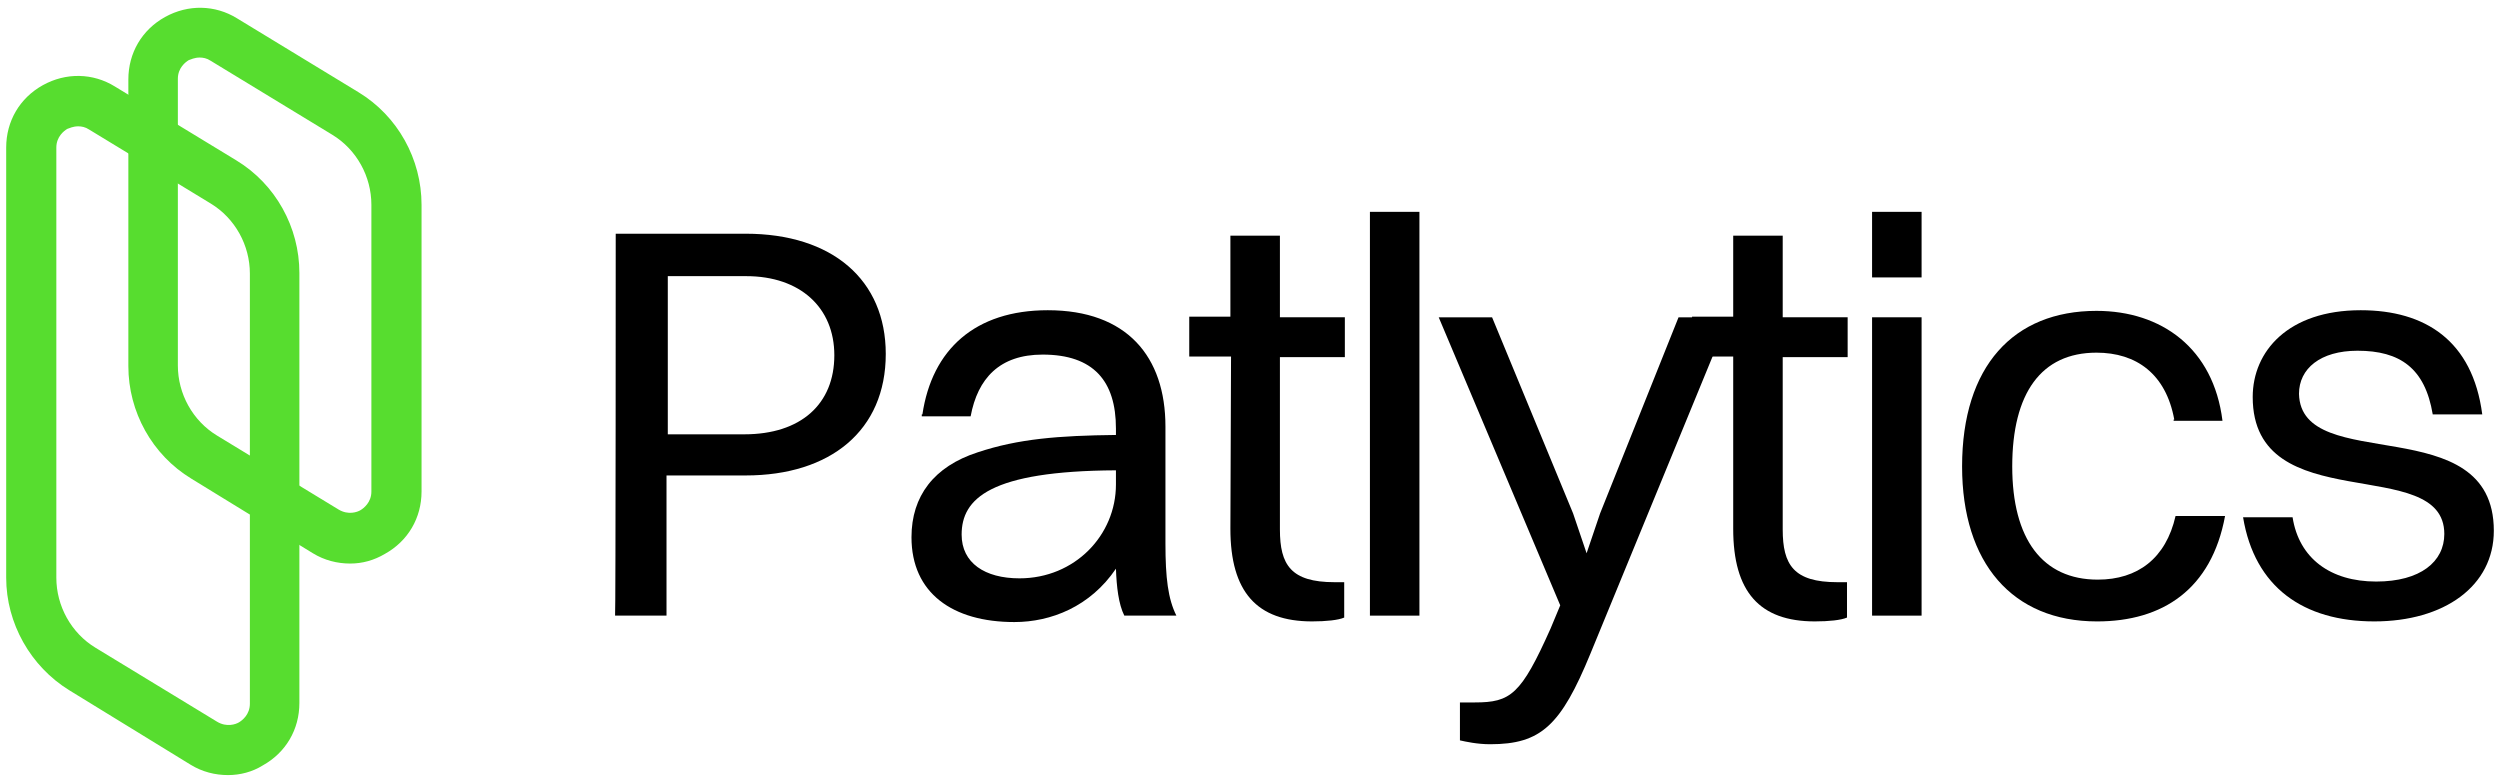 <svg width="202" height="63" viewBox="0 0 202 63" fill="none" xmlns="http://www.w3.org/2000/svg">
<g id="Group">
<path id="Vector" d="M49.75 18.884H60.245C67.258 18.884 71.57 22.624 71.57 28.599C71.57 34.781 67.102 38.417 60.245 38.417H53.854V49.743H49.698C49.75 49.743 49.75 18.884 49.75 18.884ZM53.958 22.313V35.093H60.141C64.712 35.093 67.414 32.651 67.414 28.703C67.414 24.858 64.66 22.313 60.297 22.313C60.245 22.313 53.958 22.313 53.958 22.313Z" fill="black"/>
<path id="Vector_2" d="M74.531 33.482C75.31 28.235 78.791 25.066 84.661 25.066C91.051 25.066 94.168 28.806 94.168 34.469V43.924C94.168 46.678 94.376 48.392 95.052 49.743H90.844C90.376 48.808 90.22 47.405 90.168 45.95C88.09 49.016 84.921 50.262 81.96 50.262C76.972 50.262 73.648 47.925 73.648 43.405C73.648 40.08 75.466 37.69 78.999 36.547C82.272 35.456 85.544 35.196 90.168 35.145V34.625C90.168 30.781 88.35 28.651 84.246 28.651C80.765 28.651 78.999 30.573 78.427 33.638H74.479V33.482H74.531ZM82.375 46.73C86.843 46.73 90.168 43.249 90.168 39.145V38.002C79.986 38.054 77.7 40.288 77.7 43.197C77.7 45.483 79.57 46.73 82.375 46.73Z" fill="black"/>
<path id="Vector_3" d="M99.468 28.806H96.091V25.585H99.416V19.04H103.417V25.637H108.664V28.858H103.417V42.781C103.417 45.639 104.3 47.041 107.832 47.041H108.612V49.899C108.144 50.106 107.157 50.21 106.014 50.21C101.546 50.21 99.416 47.821 99.416 42.729L99.468 28.806Z" fill="black"/>
<path id="Vector_4" d="M110.69 17.117H114.69V49.743H110.69V17.117Z" fill="black"/>
<path id="Vector_5" d="M117.963 59.822V56.757H119.158C122.067 56.757 122.898 56.133 125.288 50.782L126.067 48.912L116.248 25.638H120.56L127.106 41.483L128.197 44.704L129.288 41.483L135.626 25.638H139.678L128.509 52.809C126.119 58.627 124.509 60.134 120.404 60.134C119.365 60.134 118.43 59.926 117.963 59.822Z" fill="black"/>
<path id="Vector_6" d="M140.043 28.806H136.718V25.585H140.043V19.04H144.043V25.637H149.29V28.858H144.043V42.781C144.043 45.639 144.926 47.041 148.459 47.041H149.238V49.899C148.77 50.106 147.783 50.21 146.64 50.21C142.173 50.21 140.043 47.821 140.043 42.729V28.806Z" fill="black"/>
<path id="Vector_7" d="M151.264 17.117H155.264V22.416H151.264V17.117ZM151.264 25.637H155.264V49.743H151.264V25.637Z" fill="black"/>
<path id="Vector_8" d="M175.681 33.898C175.006 30.209 172.616 28.495 169.395 28.495C164.927 28.495 162.589 31.768 162.589 37.69C162.589 43.561 165.031 46.834 169.499 46.834C172.72 46.834 175.006 45.12 175.785 41.691H179.785C178.694 47.613 174.746 50.211 169.447 50.211C162.589 50.211 158.537 45.483 158.537 37.69C158.537 29.586 162.693 25.118 169.395 25.118C174.642 25.118 178.85 28.131 179.577 34.002H175.629V33.898H175.681Z" fill="black"/>
<path id="Vector_9" d="M201.501 42.885C201.501 47.353 197.5 50.21 191.838 50.21C186.123 50.21 182.175 47.457 181.24 41.794H185.24C185.759 45.119 188.305 46.989 191.994 46.989C195.578 46.989 197.5 45.379 197.5 43.145C197.5 36.599 182.019 42.002 182.019 32.079C182.019 28.391 184.876 25.066 190.747 25.066C195.942 25.066 199.786 27.508 200.566 33.482H196.565C195.942 29.741 193.916 28.339 190.487 28.339C187.474 28.339 185.759 29.794 185.759 31.82C185.915 38.469 201.501 32.962 201.501 42.885Z" fill="black"/>
<path id="Vector_10" d="M18.423 62.627C17.384 62.627 16.345 62.367 15.41 61.795L5.591 55.769C2.474 53.847 0.5 50.366 0.5 46.678V11.922C0.5 9.792 1.591 7.922 3.461 6.883C5.332 5.844 7.513 5.896 9.28 6.987L19.099 12.961C22.268 14.883 24.19 18.364 24.19 22.053V56.808C24.19 58.938 23.099 60.808 21.229 61.847C20.398 62.367 19.41 62.627 18.423 62.627ZM6.319 10.207C5.903 10.207 5.591 10.363 5.435 10.415C5.176 10.571 4.552 11.039 4.552 11.922V46.678C4.552 48.963 5.747 51.145 7.721 52.34L17.54 58.315C18.319 58.782 19.047 58.523 19.306 58.367C19.566 58.211 20.19 57.743 20.19 56.86V22.105C20.19 19.819 18.995 17.637 17.021 16.442L7.202 10.467C6.89 10.259 6.578 10.207 6.319 10.207Z" fill="#57DD2F"/>
<path id="Vector_11" d="M28.294 45.535C27.255 45.535 26.216 45.275 25.281 44.703L15.462 38.677C12.293 36.755 10.371 33.274 10.371 29.585V6.415C10.371 4.285 11.462 2.415 13.332 1.376C15.202 0.337 17.384 0.389 19.151 1.48L28.969 7.454C32.138 9.376 34.061 12.857 34.061 16.546V39.716C34.061 41.846 32.97 43.716 31.099 44.755C30.216 45.275 29.281 45.535 28.294 45.535ZM16.137 4.649C15.722 4.649 15.41 4.805 15.254 4.857C14.994 5.012 14.371 5.48 14.371 6.363V29.534C14.371 31.819 15.566 34.001 17.54 35.196L27.359 41.171C28.138 41.638 28.866 41.379 29.125 41.223C29.385 41.067 30.008 40.599 30.008 39.716V16.546C30.008 14.26 28.814 12.078 26.839 10.883L17.02 4.909C16.709 4.701 16.397 4.649 16.137 4.649Z" fill="#57DD2F"/>
</g>
</svg>

